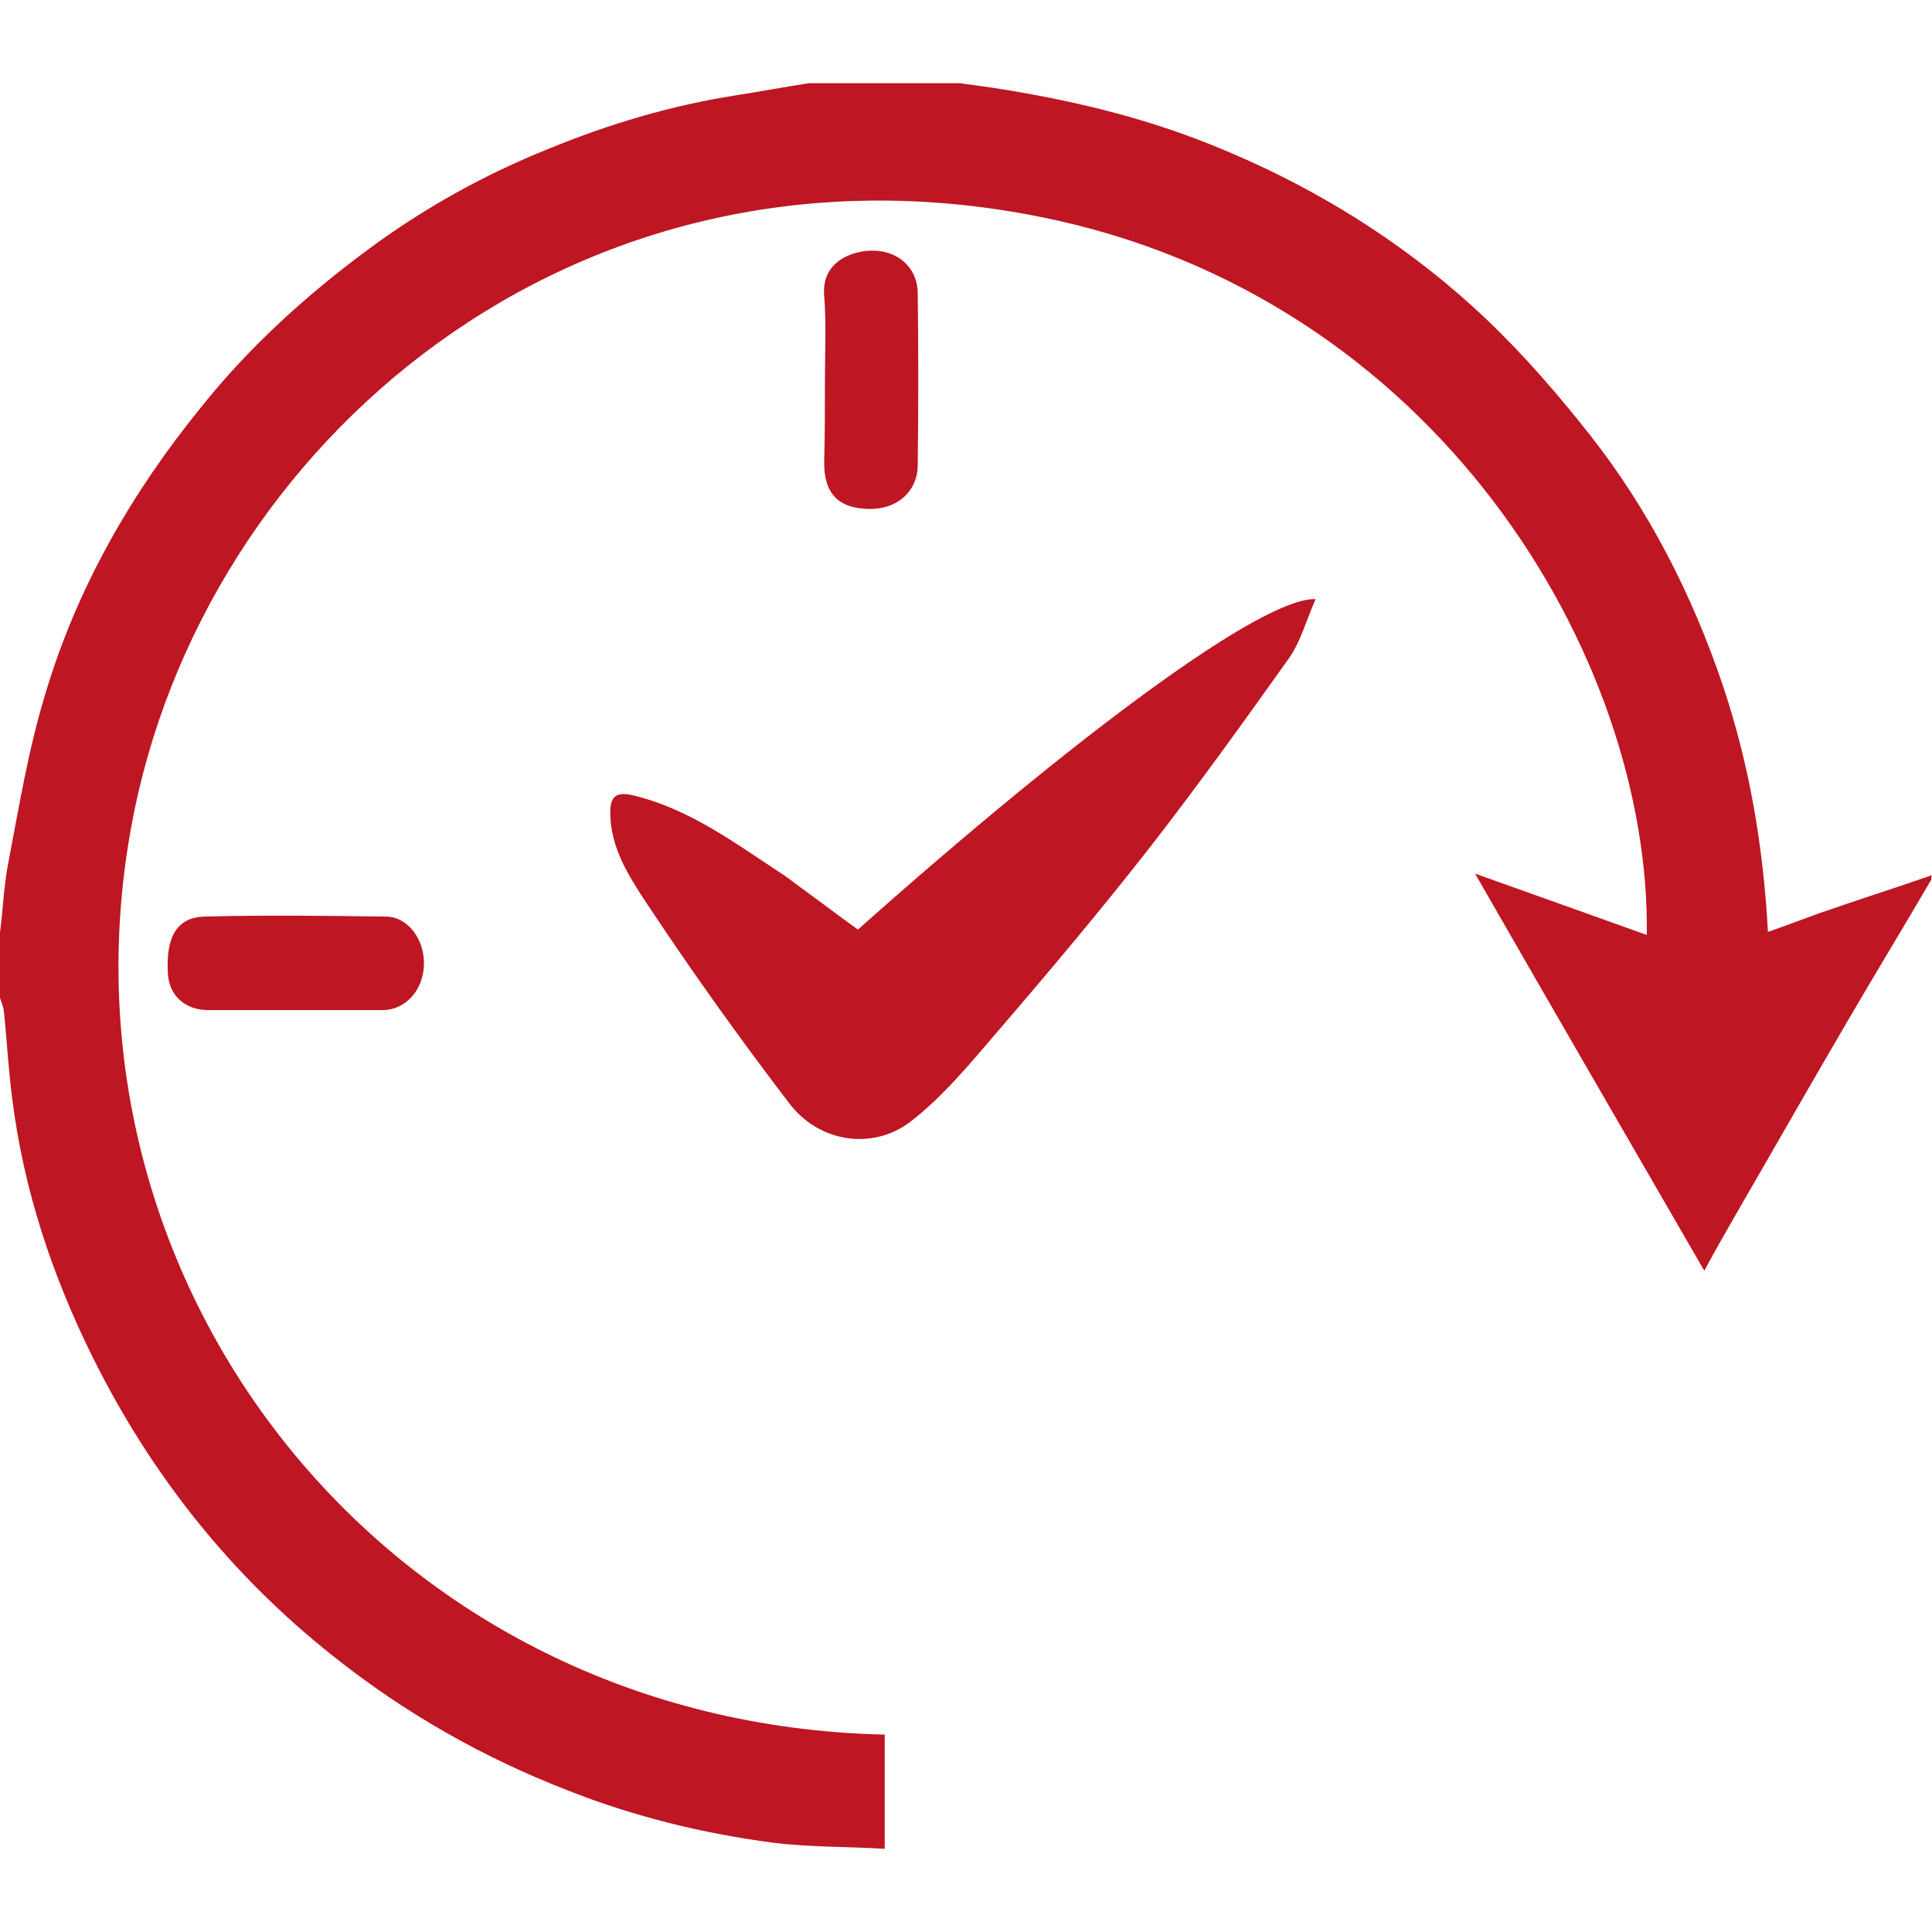 <svg xmlns="http://www.w3.org/2000/svg" xml:space="preserve" id="Layer_1" width="60" height="60" style="enable-background:new 0 0 1190.6 841.9" version="1.1" viewBox="493.6 278.6 252 230.3"><style>.st0{fill:#be1622}</style><path d="M745.5 382.5c-3.5 6-7.1 11.9-10.6 17.9-5.1 8.7-10.1 17.5-15.2 26.3-1.2 2.1-2.4 4.2-3.8 6.8-10-17.3-19.8-34.2-29.9-51.8 7.9 2.8 15.1 5.4 22.4 8 .5-36.2-27.4-83.4-79.3-93.7-60.4-12-109.3 29.5-118.4 79.7-10.9 59.9 33.5 116.9 98.3 118.3v14.9c-4.9-.3-9.8-.2-14.6-.8-9.1-1.2-18.1-3.4-26.7-6.8-11.1-4.3-21.3-10.1-30.6-17.5-13.4-10.6-23.8-23.7-31.4-39-5.3-10.7-9-21.8-10.5-33.7-.5-3.8-.7-7.7-1.1-11.5-.1-.6-.3-1.1-.5-1.7v-8.5c.4-3.1.5-6.2 1.1-9.2 1.4-7.3 2.6-14.7 4.8-21.9 4.1-13.8 11.2-26.2 20.3-37.4 6.3-7.9 13.7-14.6 21.8-20.6 7.3-5.4 15.2-9.8 23.7-13.2 7.8-3.2 15.9-5.6 24.2-6.9 3.2-.5 6.4-1.1 9.6-1.6h19.7c1.4.2 2.9.4 4.3.6 9.7 1.5 19.2 3.7 28.4 7.4 13.5 5.4 25.7 13 36.2 23 4.8 4.6 9.2 9.7 13.3 14.9 7.7 9.8 13.3 20.8 17.3 32.6 3.5 10.4 5.3 21.1 5.9 32.2 2.3-.8 4.4-1.6 6.6-2.4 4.9-1.7 9.9-3.3 14.8-5-.1.2-.1.4-.1.6z" class="st0"/><path d="M605.5 389c29-25.8 52.9-43.4 59.7-43.1-1.2 2.7-1.9 5.4-3.4 7.6-5.9 8.3-11.8 16.5-18 24.5-6.4 8.2-13.2 16.3-20 24.2-3.6 4.2-7.2 8.6-11.5 11.9-4.9 3.7-11.9 2.7-15.8-2.5-6.5-8.5-12.7-17.2-18.6-26.1-2.3-3.5-4.7-7.2-4.7-11.8 0-2.2.9-2.7 3-2.2 7.5 1.8 13.5 6.4 19.8 10.5 3 2.2 6.2 4.6 9.5 7zM531.7 399.5h-10.9c-3.1 0-5.1-1.9-5.3-4.7-.3-4.9 1.2-7.4 4.8-7.5 7.9-.2 15.8-.1 23.6 0 2.9 0 5.1 3 5 6.3-.1 3.3-2.4 5.9-5.4 5.9h-11.8zM601.2 317.2c0-3.6.2-7.3-.1-10.9-.3-3.6 2.3-5.4 5.3-5.8 4.4-.5 6.9 2.4 6.9 5.4.1 7.5.1 15.1 0 22.6 0 3-2.4 6-7.1 5.6-3.4-.3-5.1-2.1-5.1-6 .1-3.6.1-7.3.1-10.9z" class="st0"/></svg>